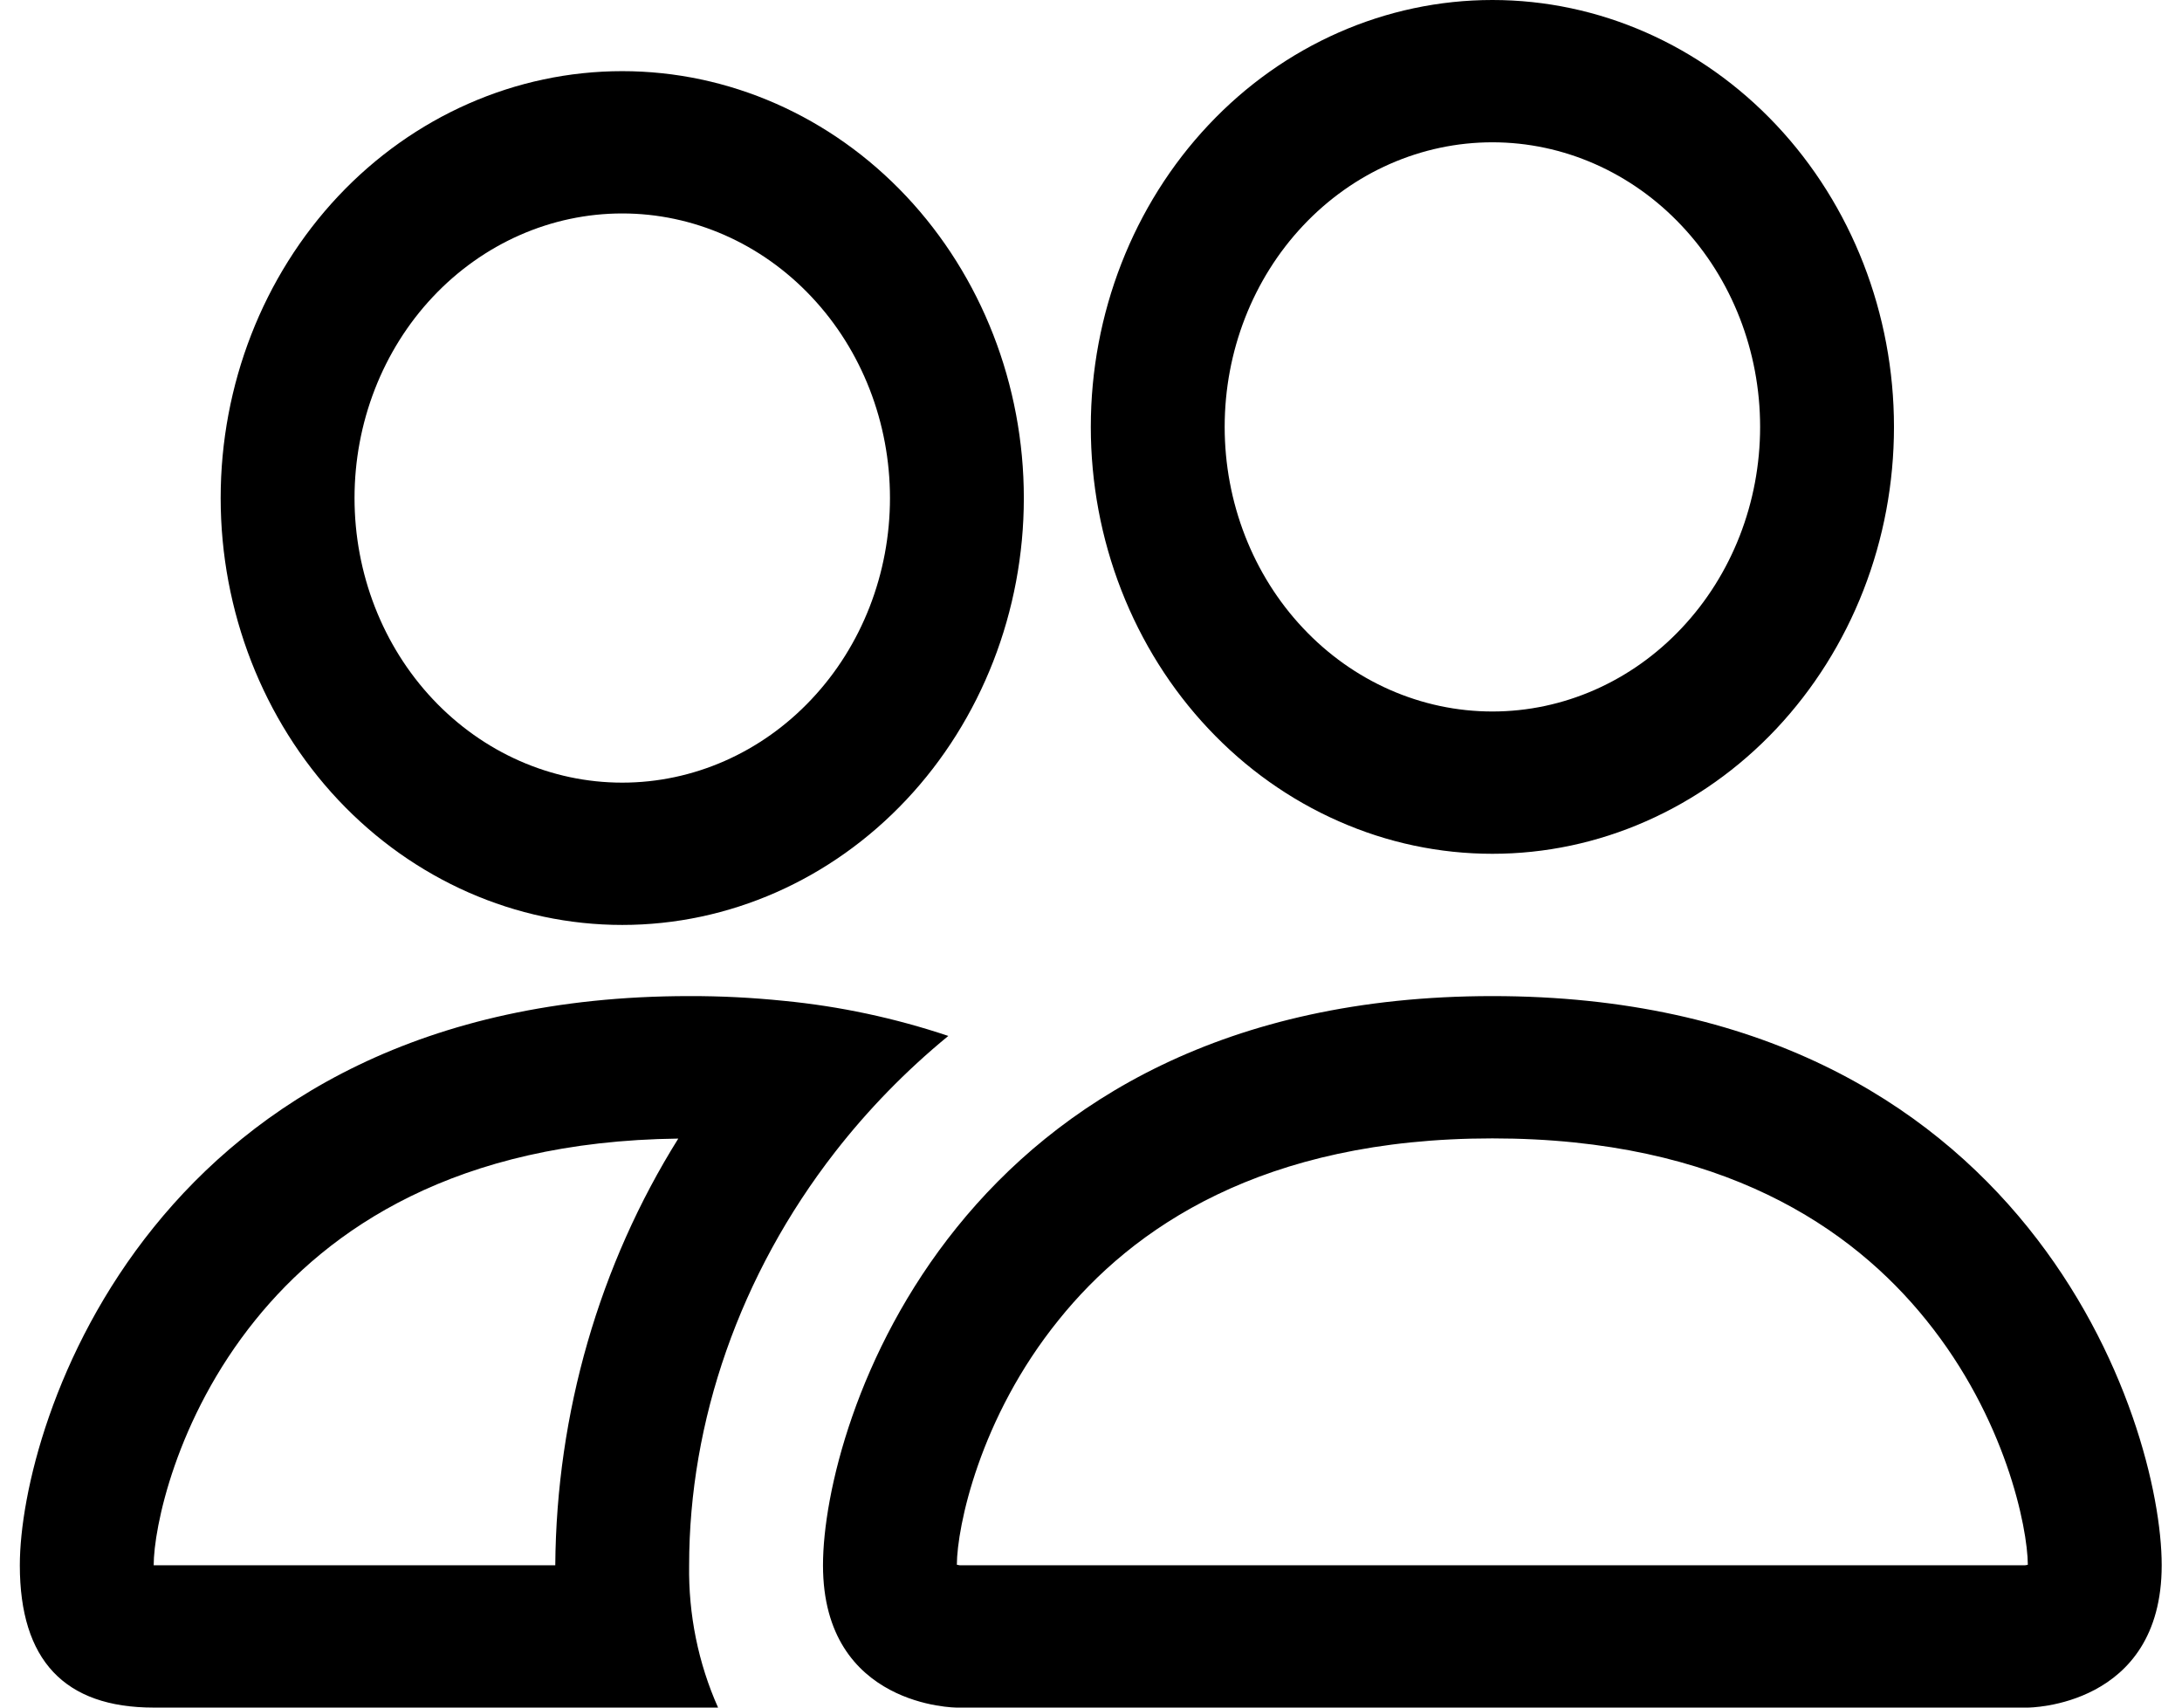 <svg width="23" height="18" viewBox="0 0 23 18" fill="none" xmlns="http://www.w3.org/2000/svg">
<path d="M21.375 18C21.375 18 22.786 18 22.786 16.5C22.786 15 21.375 10.5 15.731 10.5C10.086 10.5 8.675 15 8.675 16.5C8.675 18 10.086 18 10.086 18H21.375ZM10.118 16.5C10.107 16.498 10.097 16.497 10.086 16.494C10.088 16.098 10.322 14.949 11.159 13.914C11.938 12.944 13.307 12 15.731 12C18.154 12 19.522 12.945 20.303 13.914C21.14 14.949 21.372 16.099 21.375 16.494L21.364 16.497C21.357 16.498 21.351 16.499 21.344 16.5H10.118ZM15.731 7.5C16.479 7.5 17.197 7.184 17.726 6.621C18.256 6.059 18.553 5.296 18.553 4.5C18.553 3.704 18.256 2.941 17.726 2.379C17.197 1.816 16.479 1.5 15.731 1.5C14.982 1.5 14.264 1.816 13.735 2.379C13.206 2.941 12.909 3.704 12.909 4.5C12.909 5.296 13.206 6.059 13.735 6.621C14.264 7.184 14.982 7.5 15.731 7.5ZM19.964 4.5C19.964 5.091 19.855 5.676 19.642 6.222C19.429 6.768 19.117 7.264 18.724 7.682C18.331 8.1 17.864 8.431 17.351 8.657C16.837 8.884 16.287 9 15.731 9C15.175 9 14.624 8.884 14.111 8.657C13.597 8.431 13.131 8.1 12.738 7.682C12.344 7.264 12.033 6.768 11.82 6.222C11.607 5.676 11.498 5.091 11.498 4.5C11.498 3.307 11.944 2.162 12.738 1.318C13.531 0.474 14.608 0 15.731 0C16.854 0 17.93 0.474 18.724 1.318C19.518 2.162 19.964 3.307 19.964 4.5ZM9.996 10.92C9.432 10.731 8.85 10.607 8.261 10.55C7.929 10.516 7.597 10.499 7.264 10.5C1.62 10.5 0.209 15 0.209 16.5C0.209 17.5 0.679 18 1.62 18H7.569C7.36 17.532 7.256 17.018 7.264 16.5C7.264 14.985 7.796 13.437 8.802 12.144C9.145 11.703 9.545 11.29 9.996 10.92ZM7.151 12C6.316 13.334 5.865 14.898 5.853 16.5H1.62C1.62 16.11 1.851 14.955 2.692 13.914C3.462 12.96 4.798 12.03 7.151 12.002V12ZM2.326 5.25C2.326 4.057 2.772 2.912 3.565 2.068C4.359 1.224 5.436 0.75 6.559 0.75C7.682 0.75 8.758 1.224 9.552 2.068C10.346 2.912 10.792 4.057 10.792 5.25C10.792 6.443 10.346 7.588 9.552 8.432C8.758 9.276 7.682 9.75 6.559 9.75C5.436 9.75 4.359 9.276 3.565 8.432C2.772 7.588 2.326 6.443 2.326 5.25ZM6.559 2.25C5.81 2.25 5.093 2.566 4.563 3.129C4.034 3.691 3.737 4.454 3.737 5.25C3.737 6.046 4.034 6.809 4.563 7.371C5.093 7.934 5.81 8.25 6.559 8.25C7.307 8.25 8.025 7.934 8.554 7.371C9.084 6.809 9.381 6.046 9.381 5.25C9.381 4.454 9.084 3.691 8.554 3.129C8.025 2.566 7.307 2.25 6.559 2.25Z" fill="black"/>
</svg>

